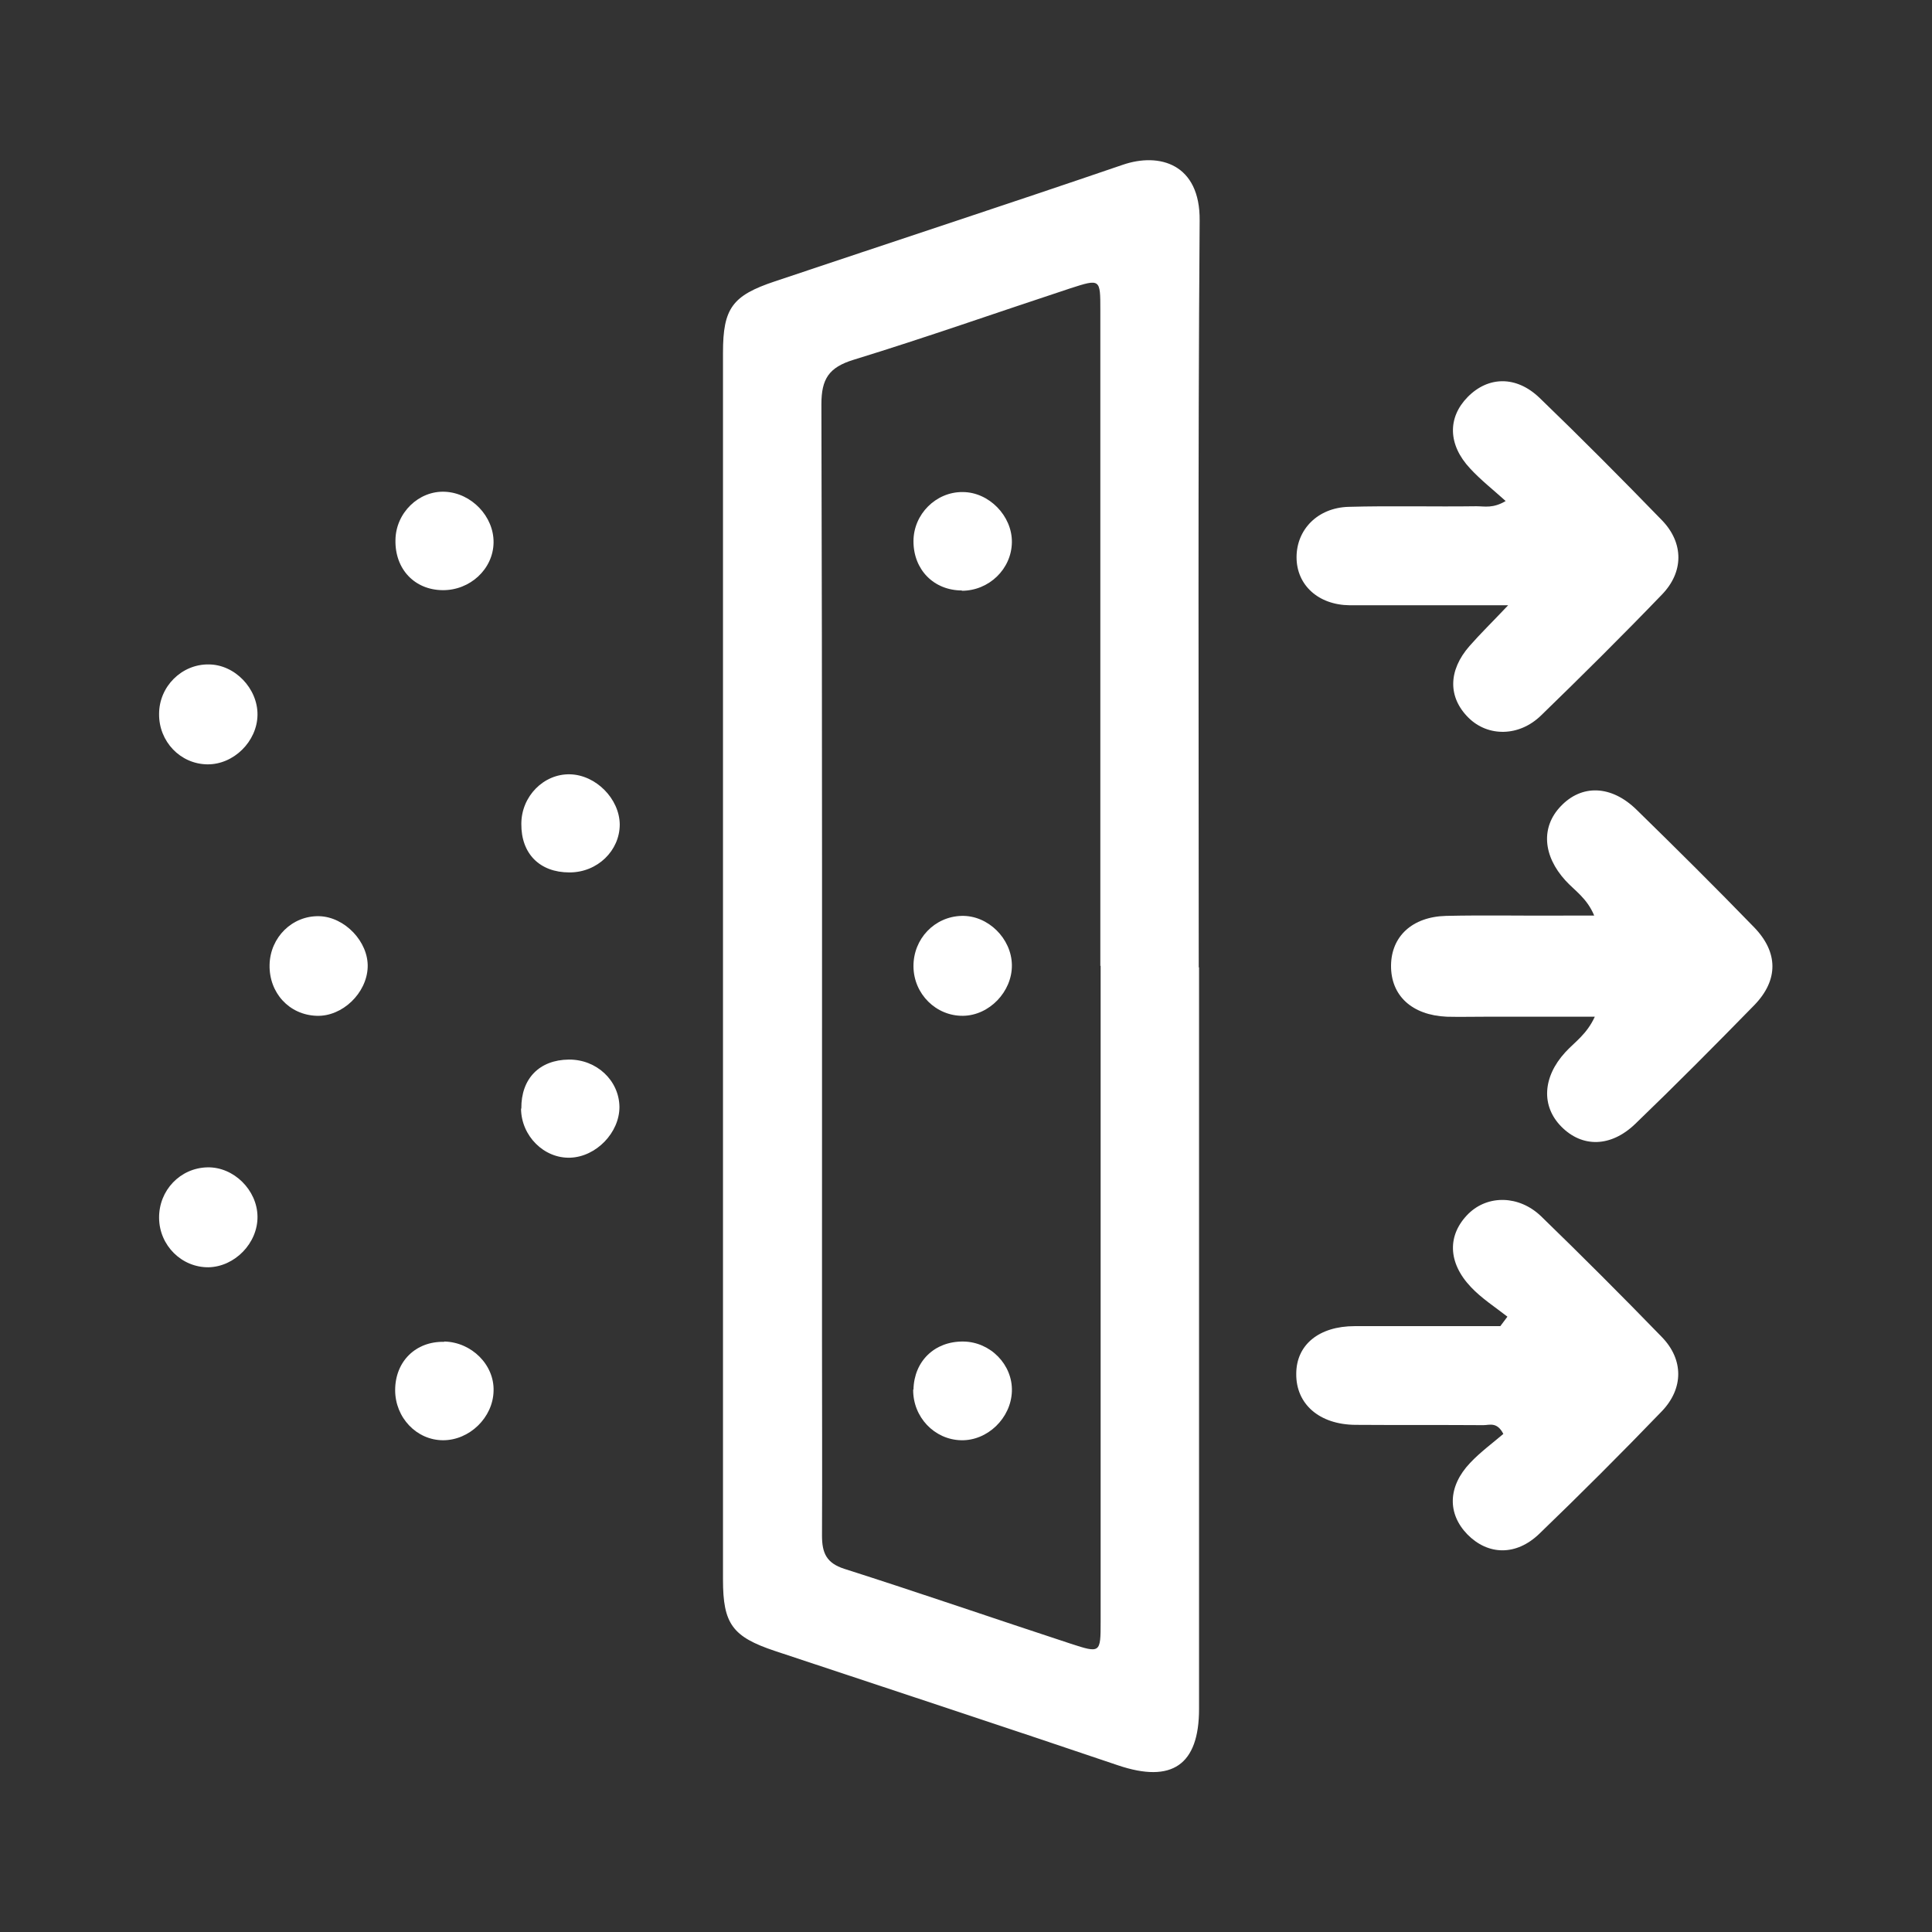<?xml version="1.0" encoding="UTF-8"?>
<svg id="Layer_2" data-name="Layer 2" xmlns="http://www.w3.org/2000/svg" viewBox="0 0 64 64">
  <rect x="0" y="0" width="64" height="64" fill="#333333" stroke="none"/>
  <defs>
    <style>
      .cls-1 {
        fill: #fff;
      }

      .cls-2 {
        fill: none;
      }
    </style>
  </defs>
  <g id="Layer_1-2" data-name="Layer 1">
    <g>
      <g>
        <path class="cls-1" d="M39.72,32.04c0,8.19,0,16.38,0,24.57,0,1.86-.9,2.47-2.68,1.87-3.78-1.28-7.58-2.53-11.37-3.79-1.41-.47-1.72-.9-1.72-2.36,0-13.55,0-27.1,0-40.65,0-1.47,.31-1.89,1.72-2.36,3.84-1.29,7.69-2.55,11.52-3.86,1.22-.42,2.57-.03,2.55,1.85-.06,8.25-.03,16.49-.03,24.74Zm-3.27-.04c0-7.25,0-14.49,0-21.74,0-1.02,0-1.03-.99-.71-2.4,.79-4.78,1.63-7.19,2.37-.81,.25-1.06,.63-1.06,1.47,.03,10.33,.02,20.66,.02,30.98,0,2.17,.01,4.33,0,6.5,0,.58,.15,.91,.74,1.1,2.51,.8,5,1.66,7.5,2.48,.98,.32,.99,.31,.99-.72,0-7.25,0-14.49,0-21.74Z"/>
        <path class="cls-1" d="M52.84,33.68c-1.29,0-2.48,0-3.66,0-.42,0-.83,.01-1.25,0-1.16-.05-1.86-.7-1.85-1.7,.01-.96,.7-1.61,1.82-1.64,1.3-.03,2.61,0,3.91-.01,.3,0,.6,0,1,0-.24-.58-.65-.83-.95-1.16-.75-.82-.82-1.77-.16-2.46,.69-.73,1.67-.71,2.51,.11,1.31,1.28,2.61,2.57,3.89,3.89,.81,.83,.82,1.75,.02,2.58-1.3,1.33-2.61,2.65-3.95,3.94-.81,.78-1.76,.79-2.45,.09-.67-.68-.62-1.64,.13-2.46,.31-.34,.71-.59,.98-1.18Z"/>
        <path class="cls-1" d="M49.88,16.6c-.42-.38-.83-.7-1.18-1.08-.74-.79-.75-1.69-.08-2.37,.68-.69,1.61-.71,2.38,.03,1.38,1.33,2.73,2.69,4.06,4.06,.72,.75,.72,1.71-.01,2.46-1.31,1.36-2.65,2.69-4,4-.73,.71-1.76,.71-2.4,.08-.69-.68-.68-1.57,.03-2.38,.36-.41,.75-.79,1.28-1.35-1.2,0-2.19,0-3.17,0-.69,0-1.39,0-2.08,0-1.04-.01-1.76-.67-1.76-1.59,0-.92,.7-1.64,1.72-1.67,1.41-.04,2.83,0,4.24-.02,.27,0,.55,.08,.98-.18Z"/>
        <path class="cls-1" d="M49.94,43.62c-.41-.32-.86-.61-1.21-.98-.78-.82-.79-1.74-.08-2.44,.64-.62,1.67-.61,2.4,.09,1.35,1.31,2.69,2.65,4,4,.73,.75,.72,1.71,0,2.46-1.33,1.38-2.68,2.73-4.06,4.06-.77,.74-1.7,.71-2.38,.02-.67-.69-.65-1.59,.09-2.37,.34-.36,.75-.66,1.1-.96-.21-.41-.46-.29-.66-.29-1.41-.01-2.83,0-4.24-.01-1.2-.01-1.97-.69-1.96-1.69,0-.96,.75-1.58,1.94-1.58,1.61,0,3.21,0,4.82,0,.08-.11,.16-.21,.24-.32Z"/>
        <path class="cls-1" d="M6.91,22.01c.87,0,1.63,.8,1.62,1.67-.01,.88-.79,1.65-1.66,1.64-.9-.01-1.61-.76-1.6-1.67,0-.91,.75-1.65,1.64-1.64Z"/>
        <path class="cls-1" d="M5.27,40.35c-.01-.92,.7-1.66,1.6-1.68,.87-.02,1.65,.75,1.66,1.63,.01,.88-.75,1.66-1.62,1.68-.89,.01-1.63-.72-1.64-1.63Z"/>
        <path class="cls-1" d="M8.93,31.96c.02-.91,.75-1.63,1.64-1.61,.85,.02,1.64,.85,1.61,1.69-.03,.86-.84,1.64-1.69,1.61-.91-.03-1.58-.76-1.56-1.69Z"/>
        <path class="cls-1" d="M18.86,28.9c-.98,0-1.6-.62-1.59-1.61,0-.91,.74-1.66,1.61-1.64,.86,.02,1.64,.81,1.65,1.66,0,.87-.74,1.59-1.66,1.59Z"/>
        <path class="cls-1" d="M17.27,36.72c-.01-.99,.6-1.61,1.57-1.62,.92-.01,1.67,.69,1.68,1.57,0,.85-.77,1.65-1.63,1.68-.87,.03-1.62-.72-1.63-1.62Z"/>
        <path class="cls-1" d="M14.66,19.55c-.93-.01-1.58-.7-1.56-1.66,.01-.9,.77-1.64,1.64-1.6,.88,.04,1.62,.82,1.61,1.68-.01,.88-.78,1.59-1.69,1.58Z"/>
        <path class="cls-1" d="M14.72,44.44c.9,.02,1.66,.77,1.63,1.64-.02,.88-.8,1.63-1.67,1.63-.88,0-1.59-.75-1.59-1.66,0-.95,.68-1.62,1.62-1.6Z"/>
        <path class="cls-1" d="M30.26,32.02c-.01-.92,.7-1.66,1.6-1.68,.87-.02,1.65,.75,1.66,1.63,.01,.88-.75,1.67-1.62,1.68-.89,.01-1.63-.72-1.64-1.63Z"/>
        <path class="cls-1" d="M31.87,19.56c-.94,0-1.61-.69-1.61-1.63,0-.9,.75-1.64,1.63-1.63,.87,0,1.64,.79,1.63,1.66-.01,.89-.76,1.61-1.66,1.61Z"/>
        <path class="cls-1" d="M30.26,46.03c.02-.94,.7-1.6,1.65-1.59,.9,.01,1.64,.77,1.61,1.65-.03,.89-.81,1.64-1.68,1.62-.89-.02-1.6-.77-1.59-1.68Z"/>
      </g>
      <rect class="cls-2" width="64" height="64"/>
    </g>
  </g>
</svg>